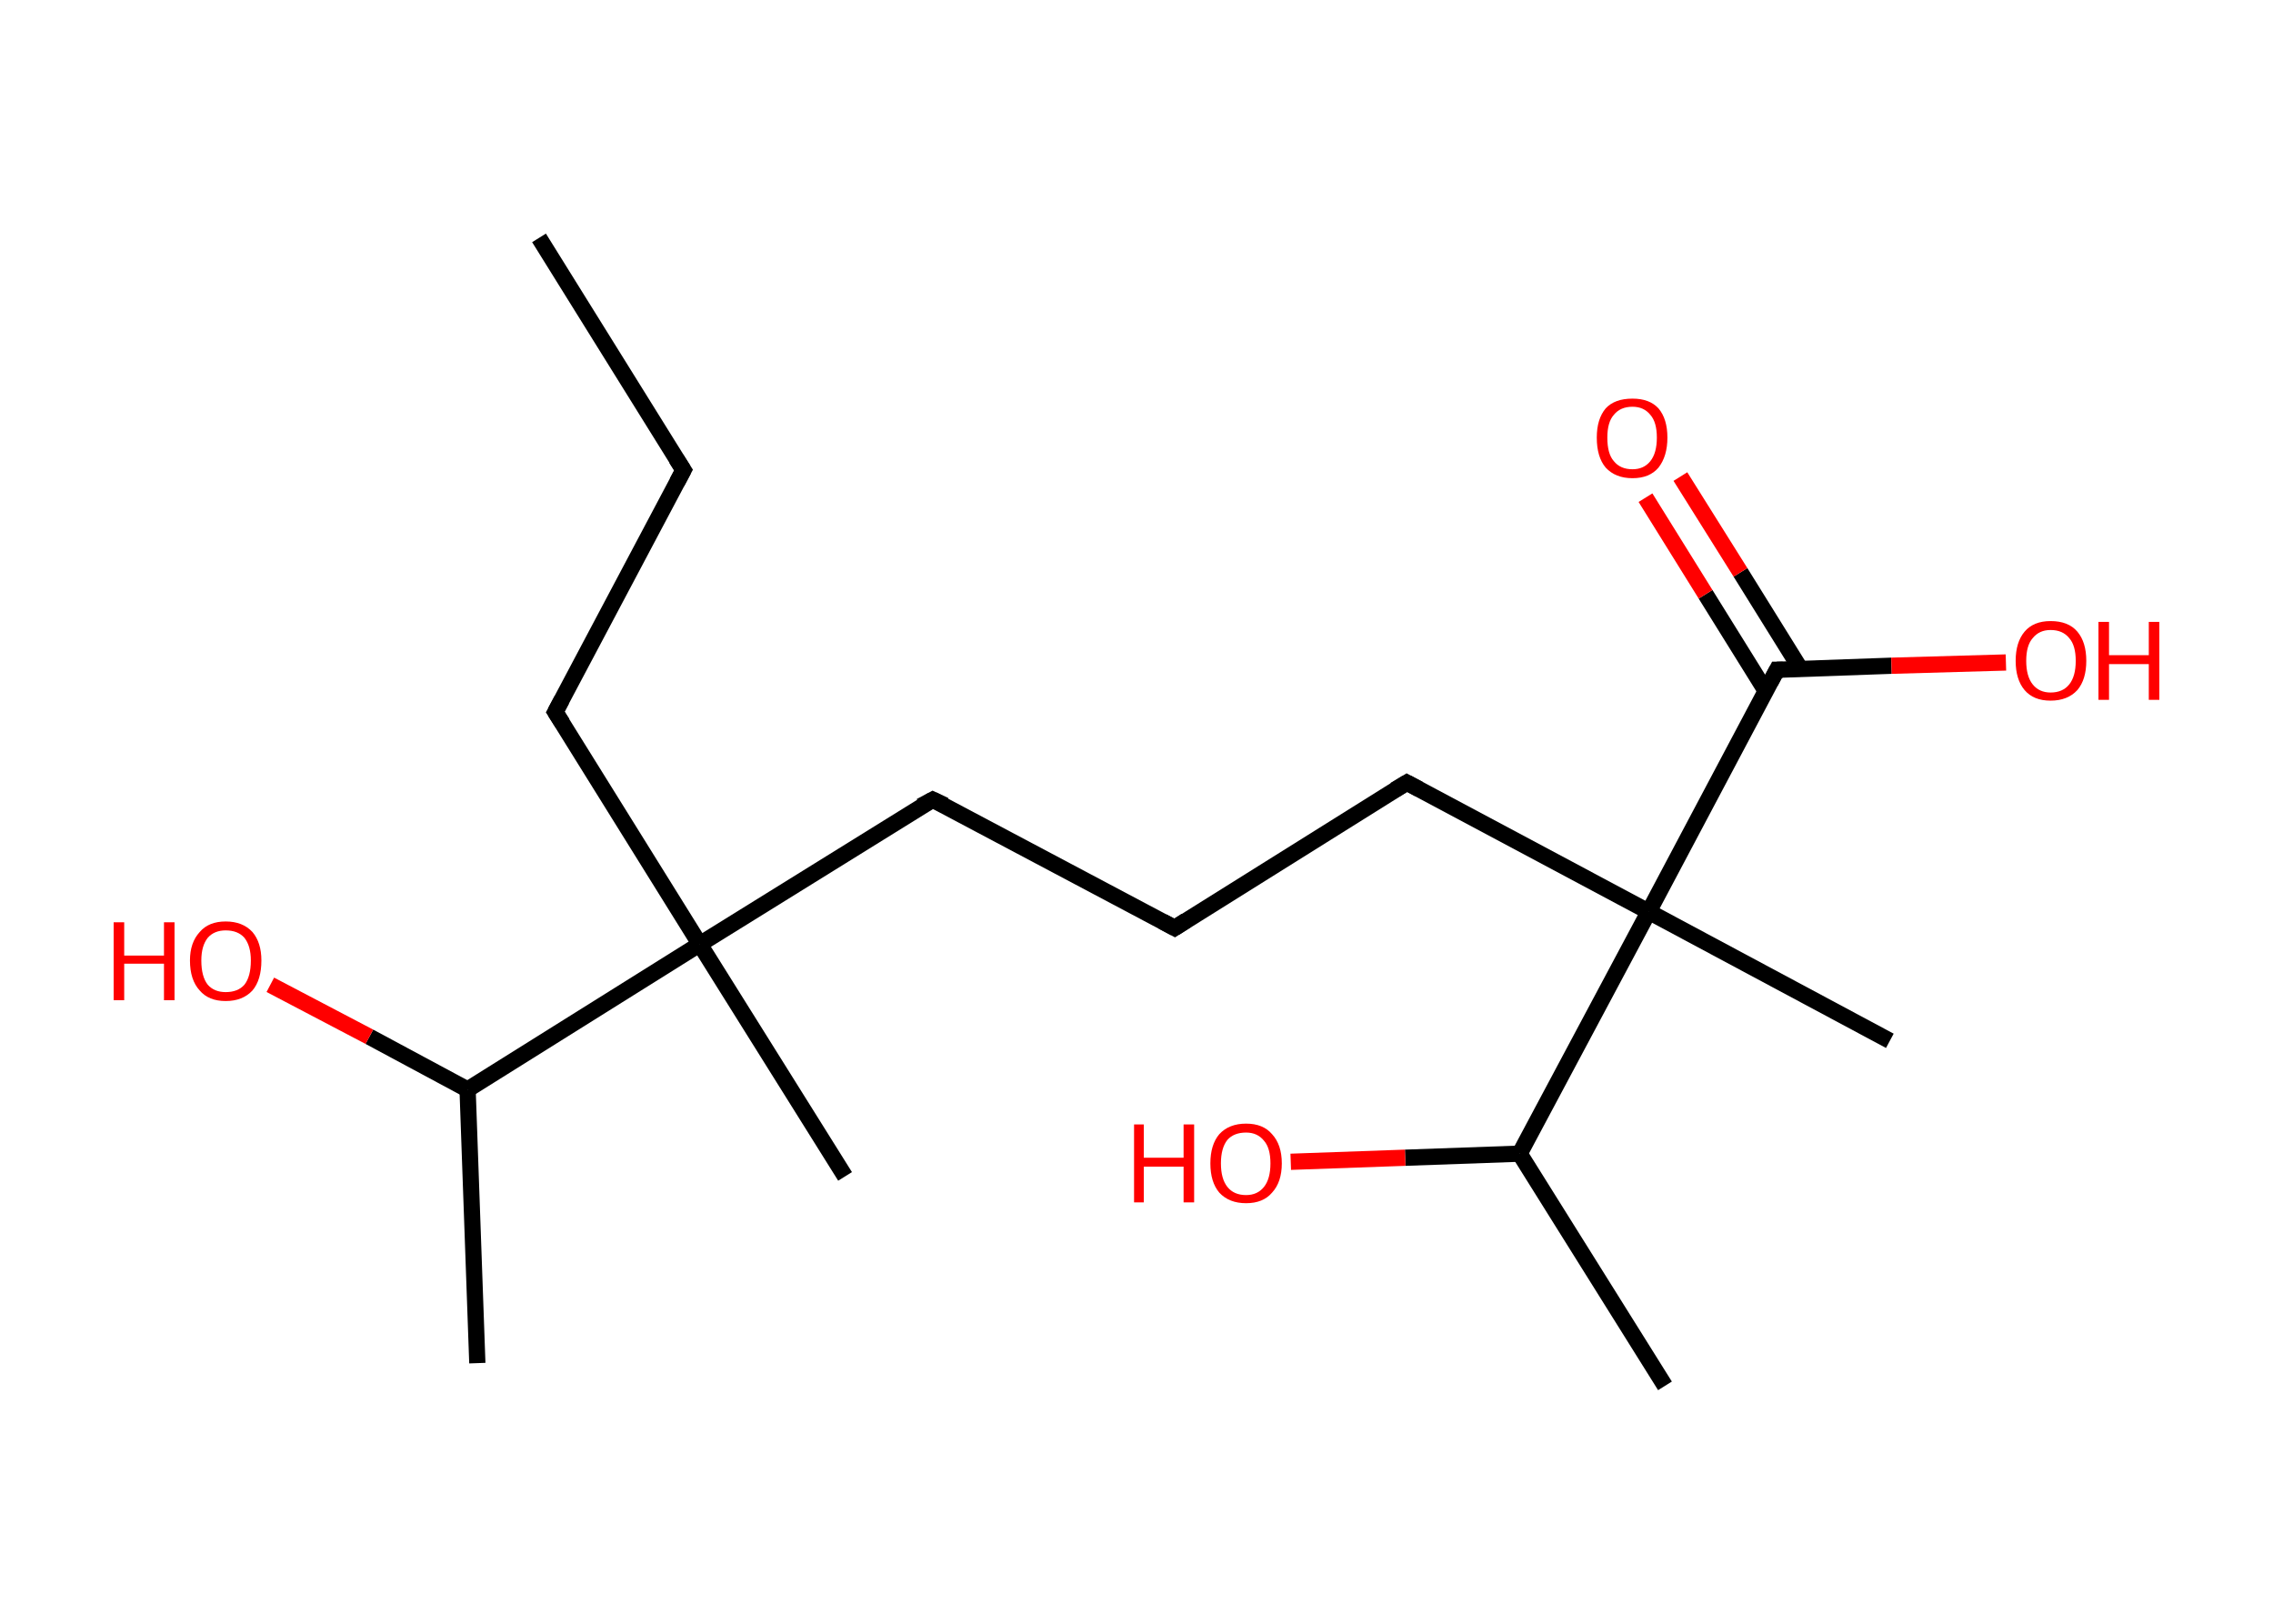 <?xml version='1.0' encoding='ASCII' standalone='yes'?>
<svg xmlns="http://www.w3.org/2000/svg" xmlns:rdkit="http://www.rdkit.org/xml" xmlns:xlink="http://www.w3.org/1999/xlink" version="1.1" baseProfile="full" xml:space="preserve" width="280px" height="200px" viewBox="0 0 280 200">
<!-- END OF HEADER -->
<rect style="opacity:1.0;fill:#FFFFFF;stroke:none" width="280.0" height="200.0" x="0.0" y="0.0"> </rect>
<path class="bond-0 atom-0 atom-1" d="M 66.4,29.3 L 84.2,57.9" style="fill:none;fill-rule:evenodd;stroke:#000000;stroke-width:2.0px;stroke-linecap:butt;stroke-linejoin:miter;stroke-opacity:1"/>
<path class="bond-1 atom-1 atom-2" d="M 84.2,57.9 L 68.4,87.7" style="fill:none;fill-rule:evenodd;stroke:#000000;stroke-width:2.0px;stroke-linecap:butt;stroke-linejoin:miter;stroke-opacity:1"/>
<path class="bond-2 atom-2 atom-3" d="M 68.4,87.7 L 86.2,116.3" style="fill:none;fill-rule:evenodd;stroke:#000000;stroke-width:2.0px;stroke-linecap:butt;stroke-linejoin:miter;stroke-opacity:1"/>
<path class="bond-3 atom-3 atom-4" d="M 86.2,116.3 L 104.1,144.9" style="fill:none;fill-rule:evenodd;stroke:#000000;stroke-width:2.0px;stroke-linecap:butt;stroke-linejoin:miter;stroke-opacity:1"/>
<path class="bond-4 atom-3 atom-5" d="M 86.2,116.3 L 114.9,98.5" style="fill:none;fill-rule:evenodd;stroke:#000000;stroke-width:2.0px;stroke-linecap:butt;stroke-linejoin:miter;stroke-opacity:1"/>
<path class="bond-5 atom-5 atom-6" d="M 114.9,98.5 L 144.7,114.3" style="fill:none;fill-rule:evenodd;stroke:#000000;stroke-width:2.0px;stroke-linecap:butt;stroke-linejoin:miter;stroke-opacity:1"/>
<path class="bond-6 atom-6 atom-7" d="M 144.7,114.3 L 173.3,96.4" style="fill:none;fill-rule:evenodd;stroke:#000000;stroke-width:2.0px;stroke-linecap:butt;stroke-linejoin:miter;stroke-opacity:1"/>
<path class="bond-7 atom-7 atom-8" d="M 173.3,96.4 L 203.1,112.3" style="fill:none;fill-rule:evenodd;stroke:#000000;stroke-width:2.0px;stroke-linecap:butt;stroke-linejoin:miter;stroke-opacity:1"/>
<path class="bond-8 atom-8 atom-9" d="M 203.1,112.3 L 232.8,128.2" style="fill:none;fill-rule:evenodd;stroke:#000000;stroke-width:2.0px;stroke-linecap:butt;stroke-linejoin:miter;stroke-opacity:1"/>
<path class="bond-9 atom-8 atom-10" d="M 203.1,112.3 L 218.9,82.5" style="fill:none;fill-rule:evenodd;stroke:#000000;stroke-width:2.0px;stroke-linecap:butt;stroke-linejoin:miter;stroke-opacity:1"/>
<path class="bond-10 atom-10 atom-11" d="M 221.8,82.4 L 214.4,70.5" style="fill:none;fill-rule:evenodd;stroke:#000000;stroke-width:2.0px;stroke-linecap:butt;stroke-linejoin:miter;stroke-opacity:1"/>
<path class="bond-10 atom-10 atom-11" d="M 214.4,70.5 L 207.0,58.7" style="fill:none;fill-rule:evenodd;stroke:#FF0000;stroke-width:2.0px;stroke-linecap:butt;stroke-linejoin:miter;stroke-opacity:1"/>
<path class="bond-10 atom-10 atom-11" d="M 217.5,85.1 L 210.1,73.2" style="fill:none;fill-rule:evenodd;stroke:#000000;stroke-width:2.0px;stroke-linecap:butt;stroke-linejoin:miter;stroke-opacity:1"/>
<path class="bond-10 atom-10 atom-11" d="M 210.1,73.2 L 202.7,61.3" style="fill:none;fill-rule:evenodd;stroke:#FF0000;stroke-width:2.0px;stroke-linecap:butt;stroke-linejoin:miter;stroke-opacity:1"/>
<path class="bond-11 atom-10 atom-12" d="M 218.9,82.5 L 233.0,82.0" style="fill:none;fill-rule:evenodd;stroke:#000000;stroke-width:2.0px;stroke-linecap:butt;stroke-linejoin:miter;stroke-opacity:1"/>
<path class="bond-11 atom-10 atom-12" d="M 233.0,82.0 L 247.1,81.6" style="fill:none;fill-rule:evenodd;stroke:#FF0000;stroke-width:2.0px;stroke-linecap:butt;stroke-linejoin:miter;stroke-opacity:1"/>
<path class="bond-12 atom-8 atom-13" d="M 203.1,112.3 L 187.2,142.1" style="fill:none;fill-rule:evenodd;stroke:#000000;stroke-width:2.0px;stroke-linecap:butt;stroke-linejoin:miter;stroke-opacity:1"/>
<path class="bond-13 atom-13 atom-14" d="M 187.2,142.1 L 205.1,170.7" style="fill:none;fill-rule:evenodd;stroke:#000000;stroke-width:2.0px;stroke-linecap:butt;stroke-linejoin:miter;stroke-opacity:1"/>
<path class="bond-14 atom-13 atom-15" d="M 187.2,142.1 L 173.1,142.6" style="fill:none;fill-rule:evenodd;stroke:#000000;stroke-width:2.0px;stroke-linecap:butt;stroke-linejoin:miter;stroke-opacity:1"/>
<path class="bond-14 atom-13 atom-15" d="M 173.1,142.6 L 159.0,143.1" style="fill:none;fill-rule:evenodd;stroke:#FF0000;stroke-width:2.0px;stroke-linecap:butt;stroke-linejoin:miter;stroke-opacity:1"/>
<path class="bond-15 atom-3 atom-16" d="M 86.2,116.3 L 57.6,134.2" style="fill:none;fill-rule:evenodd;stroke:#000000;stroke-width:2.0px;stroke-linecap:butt;stroke-linejoin:miter;stroke-opacity:1"/>
<path class="bond-16 atom-16 atom-17" d="M 57.6,134.2 L 58.8,167.9" style="fill:none;fill-rule:evenodd;stroke:#000000;stroke-width:2.0px;stroke-linecap:butt;stroke-linejoin:miter;stroke-opacity:1"/>
<path class="bond-17 atom-16 atom-18" d="M 57.6,134.2 L 45.5,127.7" style="fill:none;fill-rule:evenodd;stroke:#000000;stroke-width:2.0px;stroke-linecap:butt;stroke-linejoin:miter;stroke-opacity:1"/>
<path class="bond-17 atom-16 atom-18" d="M 45.5,127.7 L 33.3,121.3" style="fill:none;fill-rule:evenodd;stroke:#FF0000;stroke-width:2.0px;stroke-linecap:butt;stroke-linejoin:miter;stroke-opacity:1"/>
<path d="M 83.3,56.5 L 84.2,57.9 L 83.4,59.4" style="fill:none;stroke:#000000;stroke-width:2.0px;stroke-linecap:butt;stroke-linejoin:miter;stroke-opacity:1;"/>
<path d="M 69.2,86.2 L 68.4,87.7 L 69.3,89.1" style="fill:none;stroke:#000000;stroke-width:2.0px;stroke-linecap:butt;stroke-linejoin:miter;stroke-opacity:1;"/>
<path d="M 113.4,99.3 L 114.9,98.5 L 116.4,99.2" style="fill:none;stroke:#000000;stroke-width:2.0px;stroke-linecap:butt;stroke-linejoin:miter;stroke-opacity:1;"/>
<path d="M 143.2,113.5 L 144.7,114.3 L 146.1,113.4" style="fill:none;stroke:#000000;stroke-width:2.0px;stroke-linecap:butt;stroke-linejoin:miter;stroke-opacity:1;"/>
<path d="M 171.8,97.3 L 173.3,96.4 L 174.8,97.2" style="fill:none;stroke:#000000;stroke-width:2.0px;stroke-linecap:butt;stroke-linejoin:miter;stroke-opacity:1;"/>
<path d="M 218.1,84.0 L 218.9,82.5 L 219.6,82.5" style="fill:none;stroke:#000000;stroke-width:2.0px;stroke-linecap:butt;stroke-linejoin:miter;stroke-opacity:1;"/>
<path class="atom-11" d="M 196.7 53.9 Q 196.7 51.6, 197.8 50.3 Q 198.9 49.1, 201.1 49.1 Q 203.2 49.1, 204.3 50.3 Q 205.4 51.6, 205.4 53.9 Q 205.4 56.2, 204.3 57.6 Q 203.2 58.9, 201.1 58.9 Q 199.0 58.9, 197.8 57.6 Q 196.7 56.3, 196.7 53.9 M 201.1 57.8 Q 202.5 57.8, 203.3 56.8 Q 204.1 55.8, 204.1 53.9 Q 204.1 52.0, 203.3 51.1 Q 202.5 50.1, 201.1 50.1 Q 199.6 50.1, 198.8 51.1 Q 198.0 52.0, 198.0 53.9 Q 198.0 55.9, 198.8 56.8 Q 199.6 57.8, 201.1 57.8 " fill="#FF0000"/>
<path class="atom-12" d="M 248.3 81.4 Q 248.3 79.1, 249.4 77.8 Q 250.5 76.5, 252.6 76.5 Q 254.8 76.5, 255.9 77.8 Q 257.0 79.1, 257.0 81.4 Q 257.0 83.7, 255.9 85.0 Q 254.7 86.3, 252.6 86.3 Q 250.5 86.3, 249.4 85.0 Q 248.3 83.7, 248.3 81.4 M 252.6 85.3 Q 254.1 85.3, 254.9 84.3 Q 255.7 83.3, 255.7 81.4 Q 255.7 79.5, 254.9 78.6 Q 254.1 77.6, 252.6 77.6 Q 251.2 77.6, 250.4 78.6 Q 249.6 79.5, 249.6 81.4 Q 249.6 83.3, 250.4 84.3 Q 251.2 85.3, 252.6 85.3 " fill="#FF0000"/>
<path class="atom-12" d="M 258.5 76.6 L 259.8 76.6 L 259.8 80.7 L 264.7 80.7 L 264.7 76.6 L 266.0 76.6 L 266.0 86.2 L 264.7 86.2 L 264.7 81.8 L 259.8 81.8 L 259.8 86.2 L 258.5 86.2 L 258.5 76.6 " fill="#FF0000"/>
<path class="atom-15" d="M 139.7 138.5 L 140.9 138.5 L 140.9 142.6 L 145.8 142.6 L 145.8 138.5 L 147.1 138.5 L 147.1 148.1 L 145.8 148.1 L 145.8 143.7 L 140.9 143.7 L 140.9 148.1 L 139.7 148.1 L 139.7 138.5 " fill="#FF0000"/>
<path class="atom-15" d="M 149.1 143.3 Q 149.1 141.0, 150.2 139.7 Q 151.4 138.4, 153.5 138.4 Q 155.6 138.4, 156.7 139.7 Q 157.9 141.0, 157.9 143.3 Q 157.9 145.6, 156.7 146.9 Q 155.6 148.2, 153.5 148.2 Q 151.4 148.2, 150.2 146.9 Q 149.1 145.6, 149.1 143.3 M 153.5 147.2 Q 154.9 147.2, 155.7 146.2 Q 156.5 145.2, 156.5 143.3 Q 156.5 141.4, 155.7 140.5 Q 154.9 139.5, 153.5 139.5 Q 152.0 139.5, 151.2 140.4 Q 150.4 141.4, 150.4 143.3 Q 150.4 145.2, 151.2 146.2 Q 152.0 147.2, 153.5 147.2 " fill="#FF0000"/>
<path class="atom-18" d="M 14.0 113.6 L 15.3 113.6 L 15.3 117.7 L 20.2 117.7 L 20.2 113.6 L 21.5 113.6 L 21.5 123.2 L 20.2 123.2 L 20.2 118.7 L 15.3 118.7 L 15.3 123.2 L 14.0 123.2 L 14.0 113.6 " fill="#FF0000"/>
<path class="atom-18" d="M 23.4 118.3 Q 23.4 116.1, 24.6 114.8 Q 25.7 113.5, 27.8 113.5 Q 29.9 113.5, 31.1 114.8 Q 32.2 116.1, 32.2 118.3 Q 32.2 120.7, 31.1 122.0 Q 29.9 123.3, 27.8 123.3 Q 25.7 123.3, 24.6 122.0 Q 23.4 120.7, 23.4 118.3 M 27.8 122.2 Q 29.3 122.2, 30.1 121.3 Q 30.9 120.3, 30.9 118.3 Q 30.9 116.5, 30.1 115.5 Q 29.3 114.6, 27.8 114.6 Q 26.4 114.6, 25.6 115.5 Q 24.8 116.5, 24.8 118.3 Q 24.8 120.3, 25.6 121.3 Q 26.4 122.2, 27.8 122.2 " fill="#FF0000"/>
</svg>
